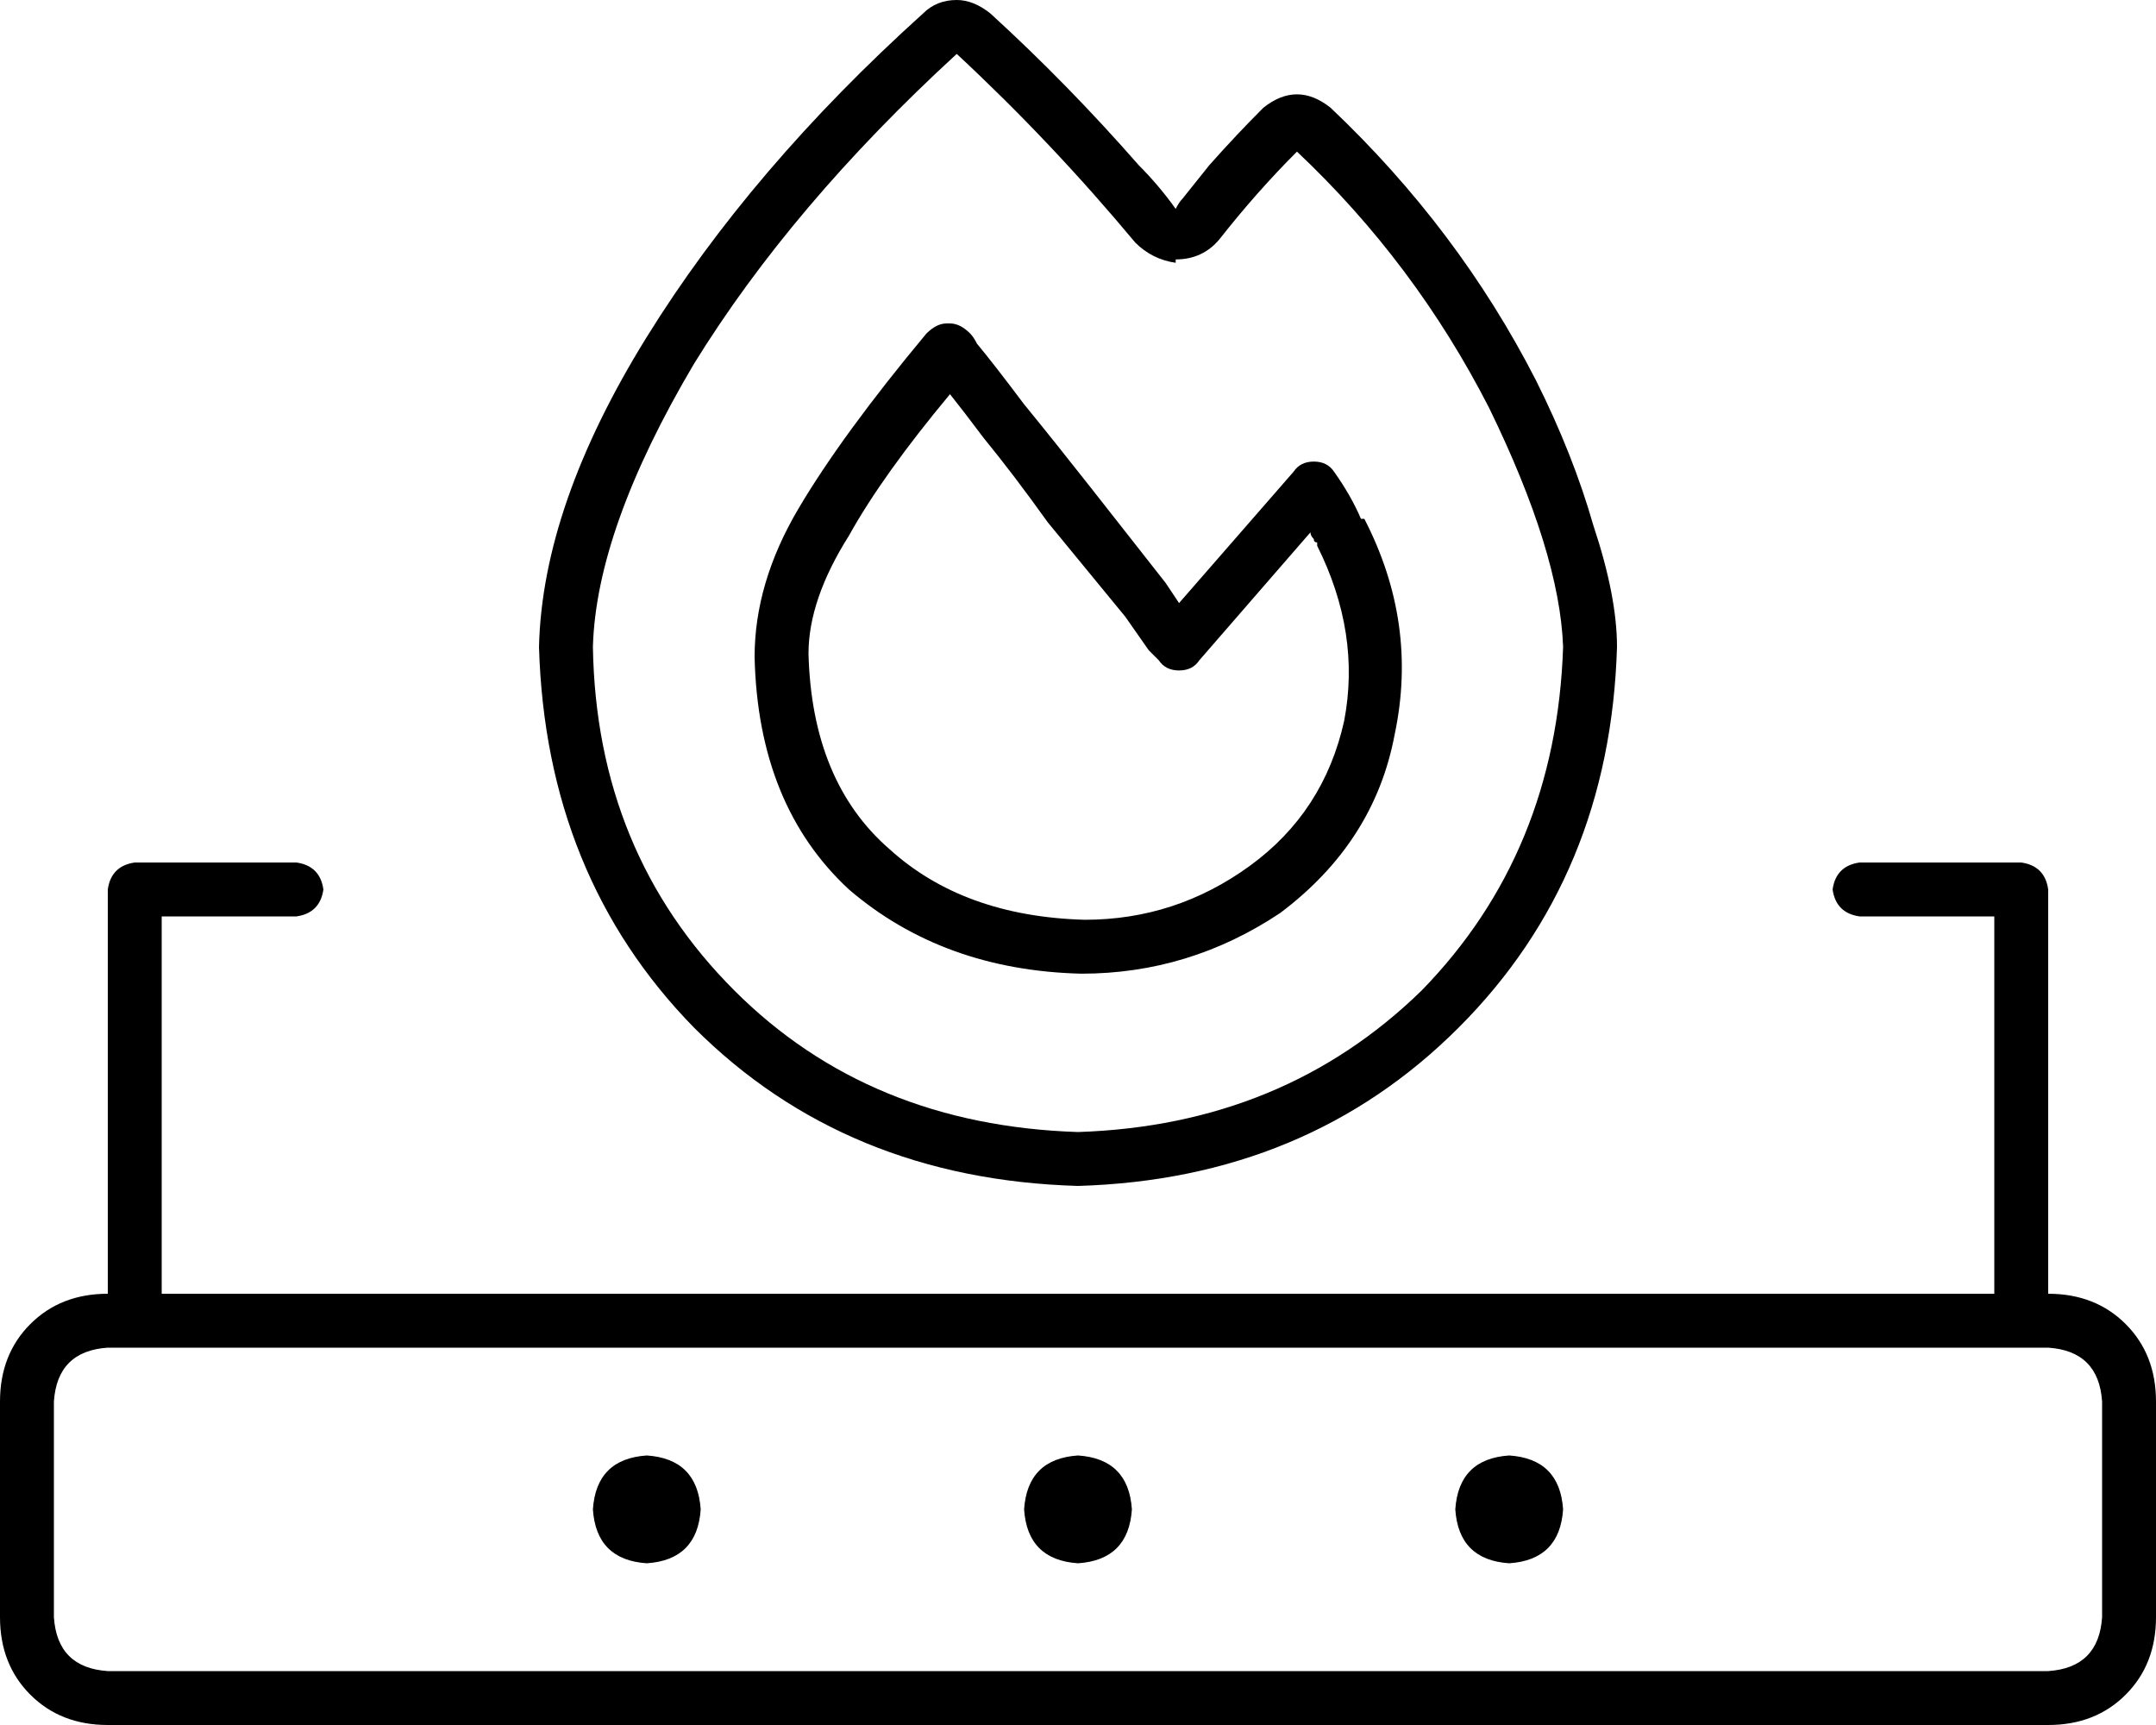 <svg xmlns="http://www.w3.org/2000/svg" viewBox="0 0 640 512">
    <path d="M 349 78 Q 342 77 337 72 Q 312 42 284 16 Q 235 61 206 108 Q 177 157 176 192 Q 177 253 218 294 Q 258 334 320 336 Q 381 334 422 294 Q 462 253 464 192 Q 463 164 442 121 Q 420 78 385 45 Q 373 57 362 71 Q 357 77 349 77 L 349 78 Z M 338 49 Q 344 55 349 62 Q 350 60 351 59 Q 355 54 359 49 Q 367 40 375 32 Q 385 24 395 32 Q 433 68 456 113 Q 467 135 473 156 Q 480 177 480 192 Q 478 260 433 305 Q 388 350 320 352 Q 251 350 206 305 Q 162 260 160 192 Q 161 150 192 100 Q 223 50 274 4 Q 278 0 284 0 Q 289 0 294 4 Q 317 25 338 49 L 338 49 Z M 282 96 Q 285 96 288 99 Q 289 100 290 102 Q 295 108 304 120 Q 313 131 324 145 L 346 173 L 350 179 L 384 140 Q 386 137 390 137 Q 394 137 396 140 Q 401 147 404 154 Q 404 154 405 154 L 405 154 L 405 154 Q 421 185 414 218 Q 408 250 380 271 L 380 271 L 380 271 Q 353 289 321 289 Q 280 288 252 264 Q 225 239 224 195 Q 224 173 237 151 Q 250 129 275 99 Q 278 96 281 96 L 282 96 Z M 350 191 L 344 196 L 344 196 L 344 196 L 344 196 L 344 196 L 343 195 L 341 193 L 334 183 L 311 155 Q 301 141 292 130 Q 286 122 282 117 Q 262 141 252 159 Q 240 178 240 194 Q 241 232 264 252 Q 286 272 322 273 Q 349 273 371 257 Q 393 241 399 214 Q 404 188 391 162 L 391 161 L 391 161 Q 390 161 390 160 Q 389 159 389 158 L 356 196 Q 354 199 350 199 Q 346 199 344 196 L 350 191 L 350 191 Z M 32 264 Q 33 257 40 256 L 88 256 Q 95 257 96 264 Q 95 271 88 272 L 48 272 L 48 384 L 592 384 L 592 272 L 552 272 Q 545 271 544 264 Q 545 257 552 256 L 600 256 Q 607 257 608 264 L 608 384 Q 622 384 631 393 Q 640 402 640 416 L 640 480 Q 640 494 631 503 Q 622 512 608 512 L 32 512 Q 18 512 9 503 Q 0 494 0 480 L 0 416 Q 0 402 9 393 Q 18 384 32 384 L 32 264 L 32 264 Z M 32 400 Q 17 401 16 416 L 16 480 Q 17 495 32 496 L 608 496 Q 623 495 624 480 L 624 416 Q 623 401 608 400 L 600 400 L 40 400 L 32 400 L 32 400 Z M 320 432 Q 335 433 336 448 Q 335 463 320 464 Q 305 463 304 448 Q 305 433 320 432 L 320 432 Z M 432 448 Q 433 433 448 432 Q 463 433 464 448 Q 463 463 448 464 Q 433 463 432 448 L 432 448 Z M 192 432 Q 207 433 208 448 Q 207 463 192 464 Q 177 463 176 448 Q 177 433 192 432 L 192 432 Z"/>
</svg>
